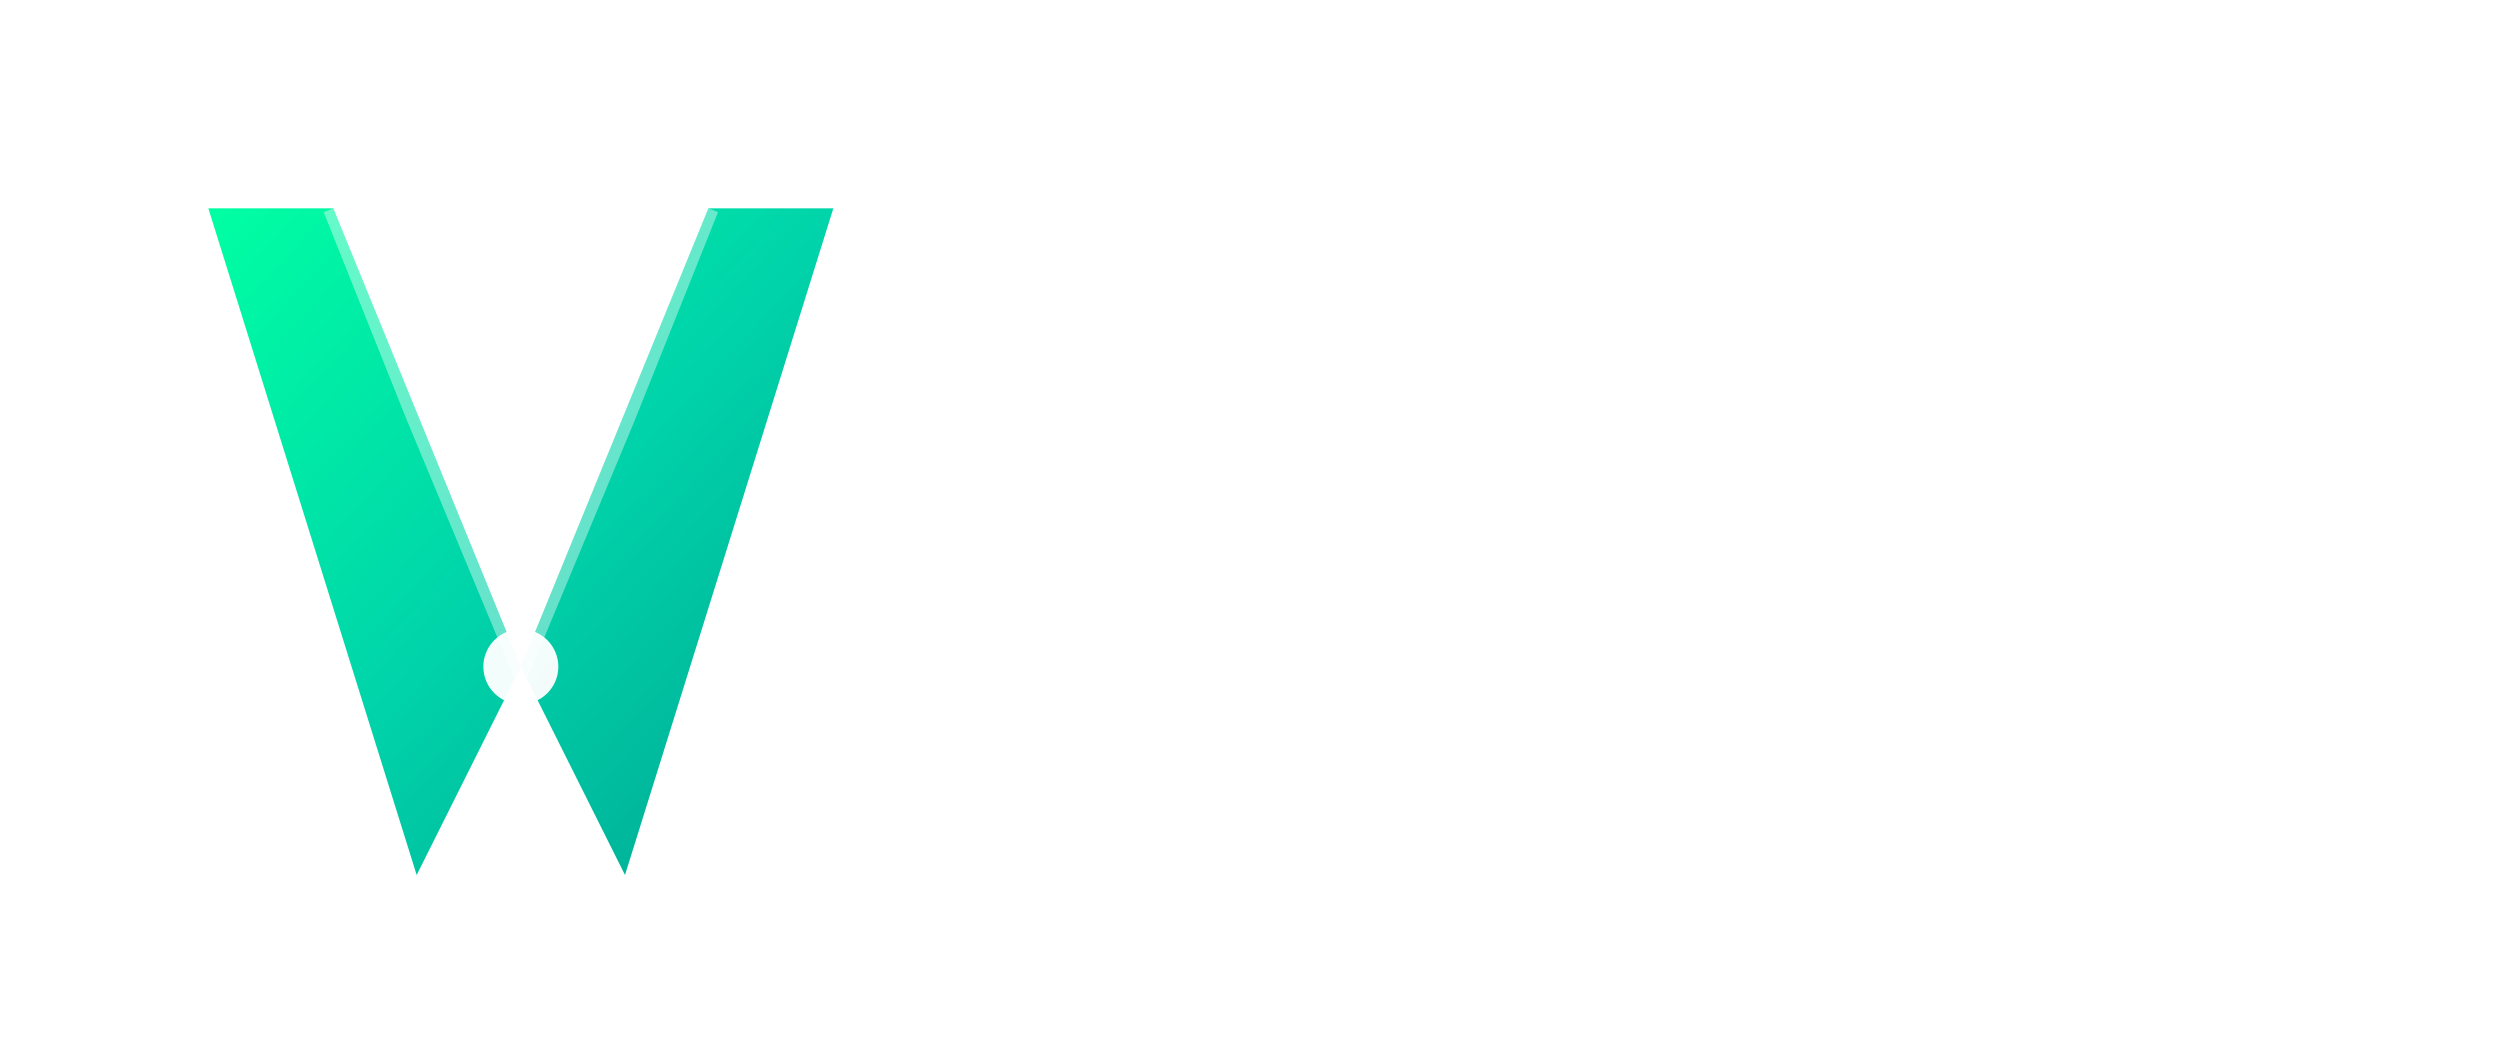 <svg xmlns="http://www.w3.org/2000/svg" width="120" height="50" viewBox="0 0 120 50">
  <defs>
    <!-- Gradient cho chữ V -->
    <linearGradient id="vGradient" x1="0%" y1="0%" x2="100%" y2="100%">
      <stop offset="0%" style="stop-color:
#00ffa3;stop-opacity:1" />
      <stop offset="50%" style="stop-color:
#00d4aa;stop-opacity:1" />
      <stop offset="100%" style="stop-color:
#00a693;stop-opacity:1" />
    </linearGradient>

    <!-- Shadow effect -->
    <filter id="textShadow" x="-50%" y="-50%" width="200%" height="200%">
      <feDropShadow dx="0" dy="2" stdDeviation="2" flood-color="
#000000" flood-opacity="0.2"/>
    </filter>

    <!-- Glow effect cho V -->
    <filter id="vGlow" x="-50%" y="-50%" width="200%" height="200%">
      <feGaussianBlur stdDeviation="1.5" result="coloredBlur"/>
      <feMerge> 
        <feMergeNode in="coloredBlur"/>
        <feMergeNode in="SourceGraphic"/>
      </feMerge>
    </filter>
  </defs>

  <!-- V Symbol với thiết kế hiện đại -->
  <g transform="translate(10, 8)">
    <!-- V chính -->
    <path d="M0 2 L10 34 L15 24 L20 34 L30 2 L24 2 L15 24 L6 2 Z" 
          fill="url(#vGradient)" 
          filter="url(#vGlow)"
          stroke="none"/>

    <!-- Điểm nhấn bên trong V -->
    <circle cx="15" cy="24" r="1.8" fill="
#ffffff" opacity="0.95"/>

    <!-- Highlight sáng -->
    <path d="M6 2 L10 12 L15 24 L20 12 L24 2" 
          fill="none" 
          stroke="
#ffffff" 
          stroke-width="1" 
          opacity="0.4"/>
  </g>

</svg>
